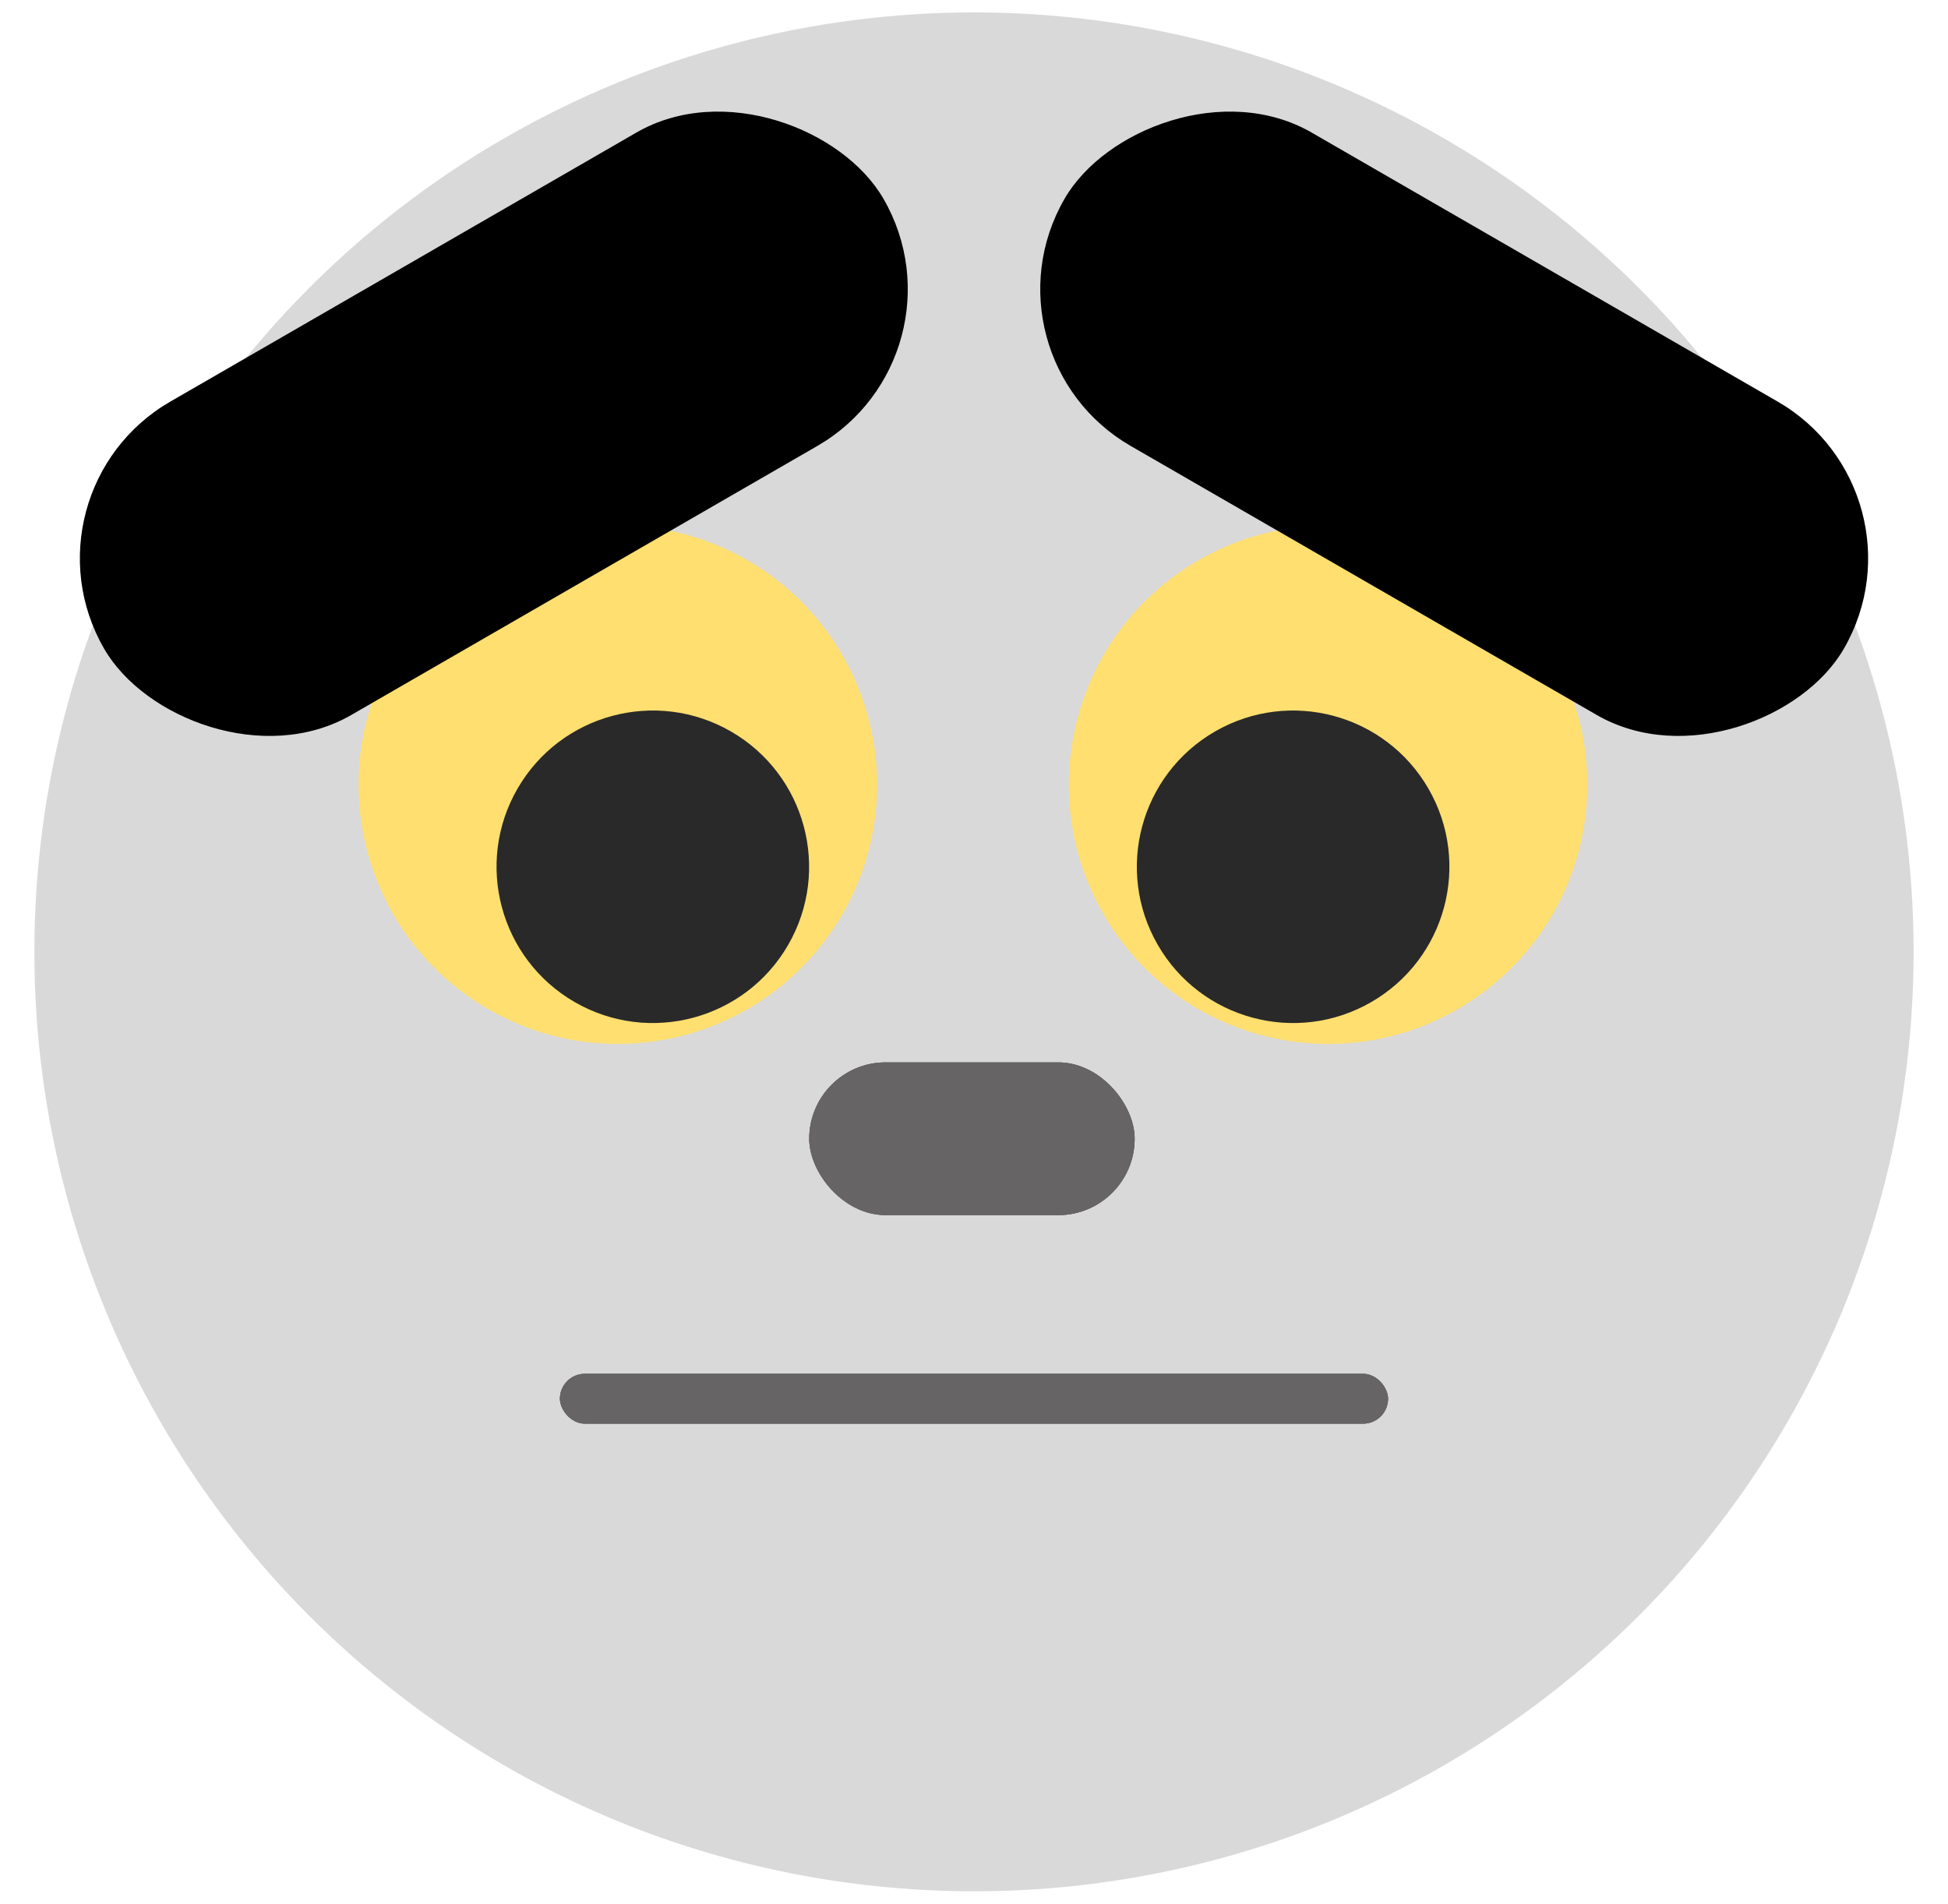 <svg width="133" height="130" viewBox="0 0 133 130" fill="none" xmlns="http://www.w3.org/2000/svg">
<circle cx="66.5" cy="65" r="64.153" fill="#D9D9D9"/>
<circle cx="42.183" cy="53.586" r="17.699" transform="rotate(-60 42.183 53.586)" fill="#FFDF6F"/>
<circle cx="44.572" cy="59.191" r="10.669" transform="rotate(-60 44.572 59.191)" fill="#292929"/>
<circle cx="17.699" cy="17.699" r="17.699" transform="matrix(-0.5 -0.866 -0.866 0.5 114.854 60.065)" fill="#FFDF6F"/>
<circle cx="10.669" cy="10.669" r="10.669" transform="matrix(-0.5 -0.866 -0.866 0.5 102.862 63.096)" fill="#292929"/>
<rect x="0.932" y="33.6" width="61.444" height="24.711" rx="12.355" transform="rotate(-30 0.932 33.6)" fill="black"/>
<rect width="61.444" height="24.711" rx="12.355" transform="matrix(-0.866 -0.5 -0.5 0.866 132.068 33.6)" fill="black"/>
<rect x="55.251" y="72.549" width="22.217" height="10.428" rx="5.214" fill="#666464"/>
<rect x="55.251" y="72.549" width="22.217" height="10.428" rx="5.214" fill="#666464"/>
<rect x="55.251" y="72.549" width="22.217" height="10.428" rx="5.214" fill="#666464"/>
<rect x="38.229" y="93.815" width="56.541" height="3.404" rx="1.702" fill="#666464"/>
<rect x="38.229" y="93.815" width="56.541" height="3.404" rx="1.702" fill="#666464"/>
<rect x="38.229" y="93.815" width="56.541" height="3.404" rx="1.702" fill="#666464"/>
</svg>

